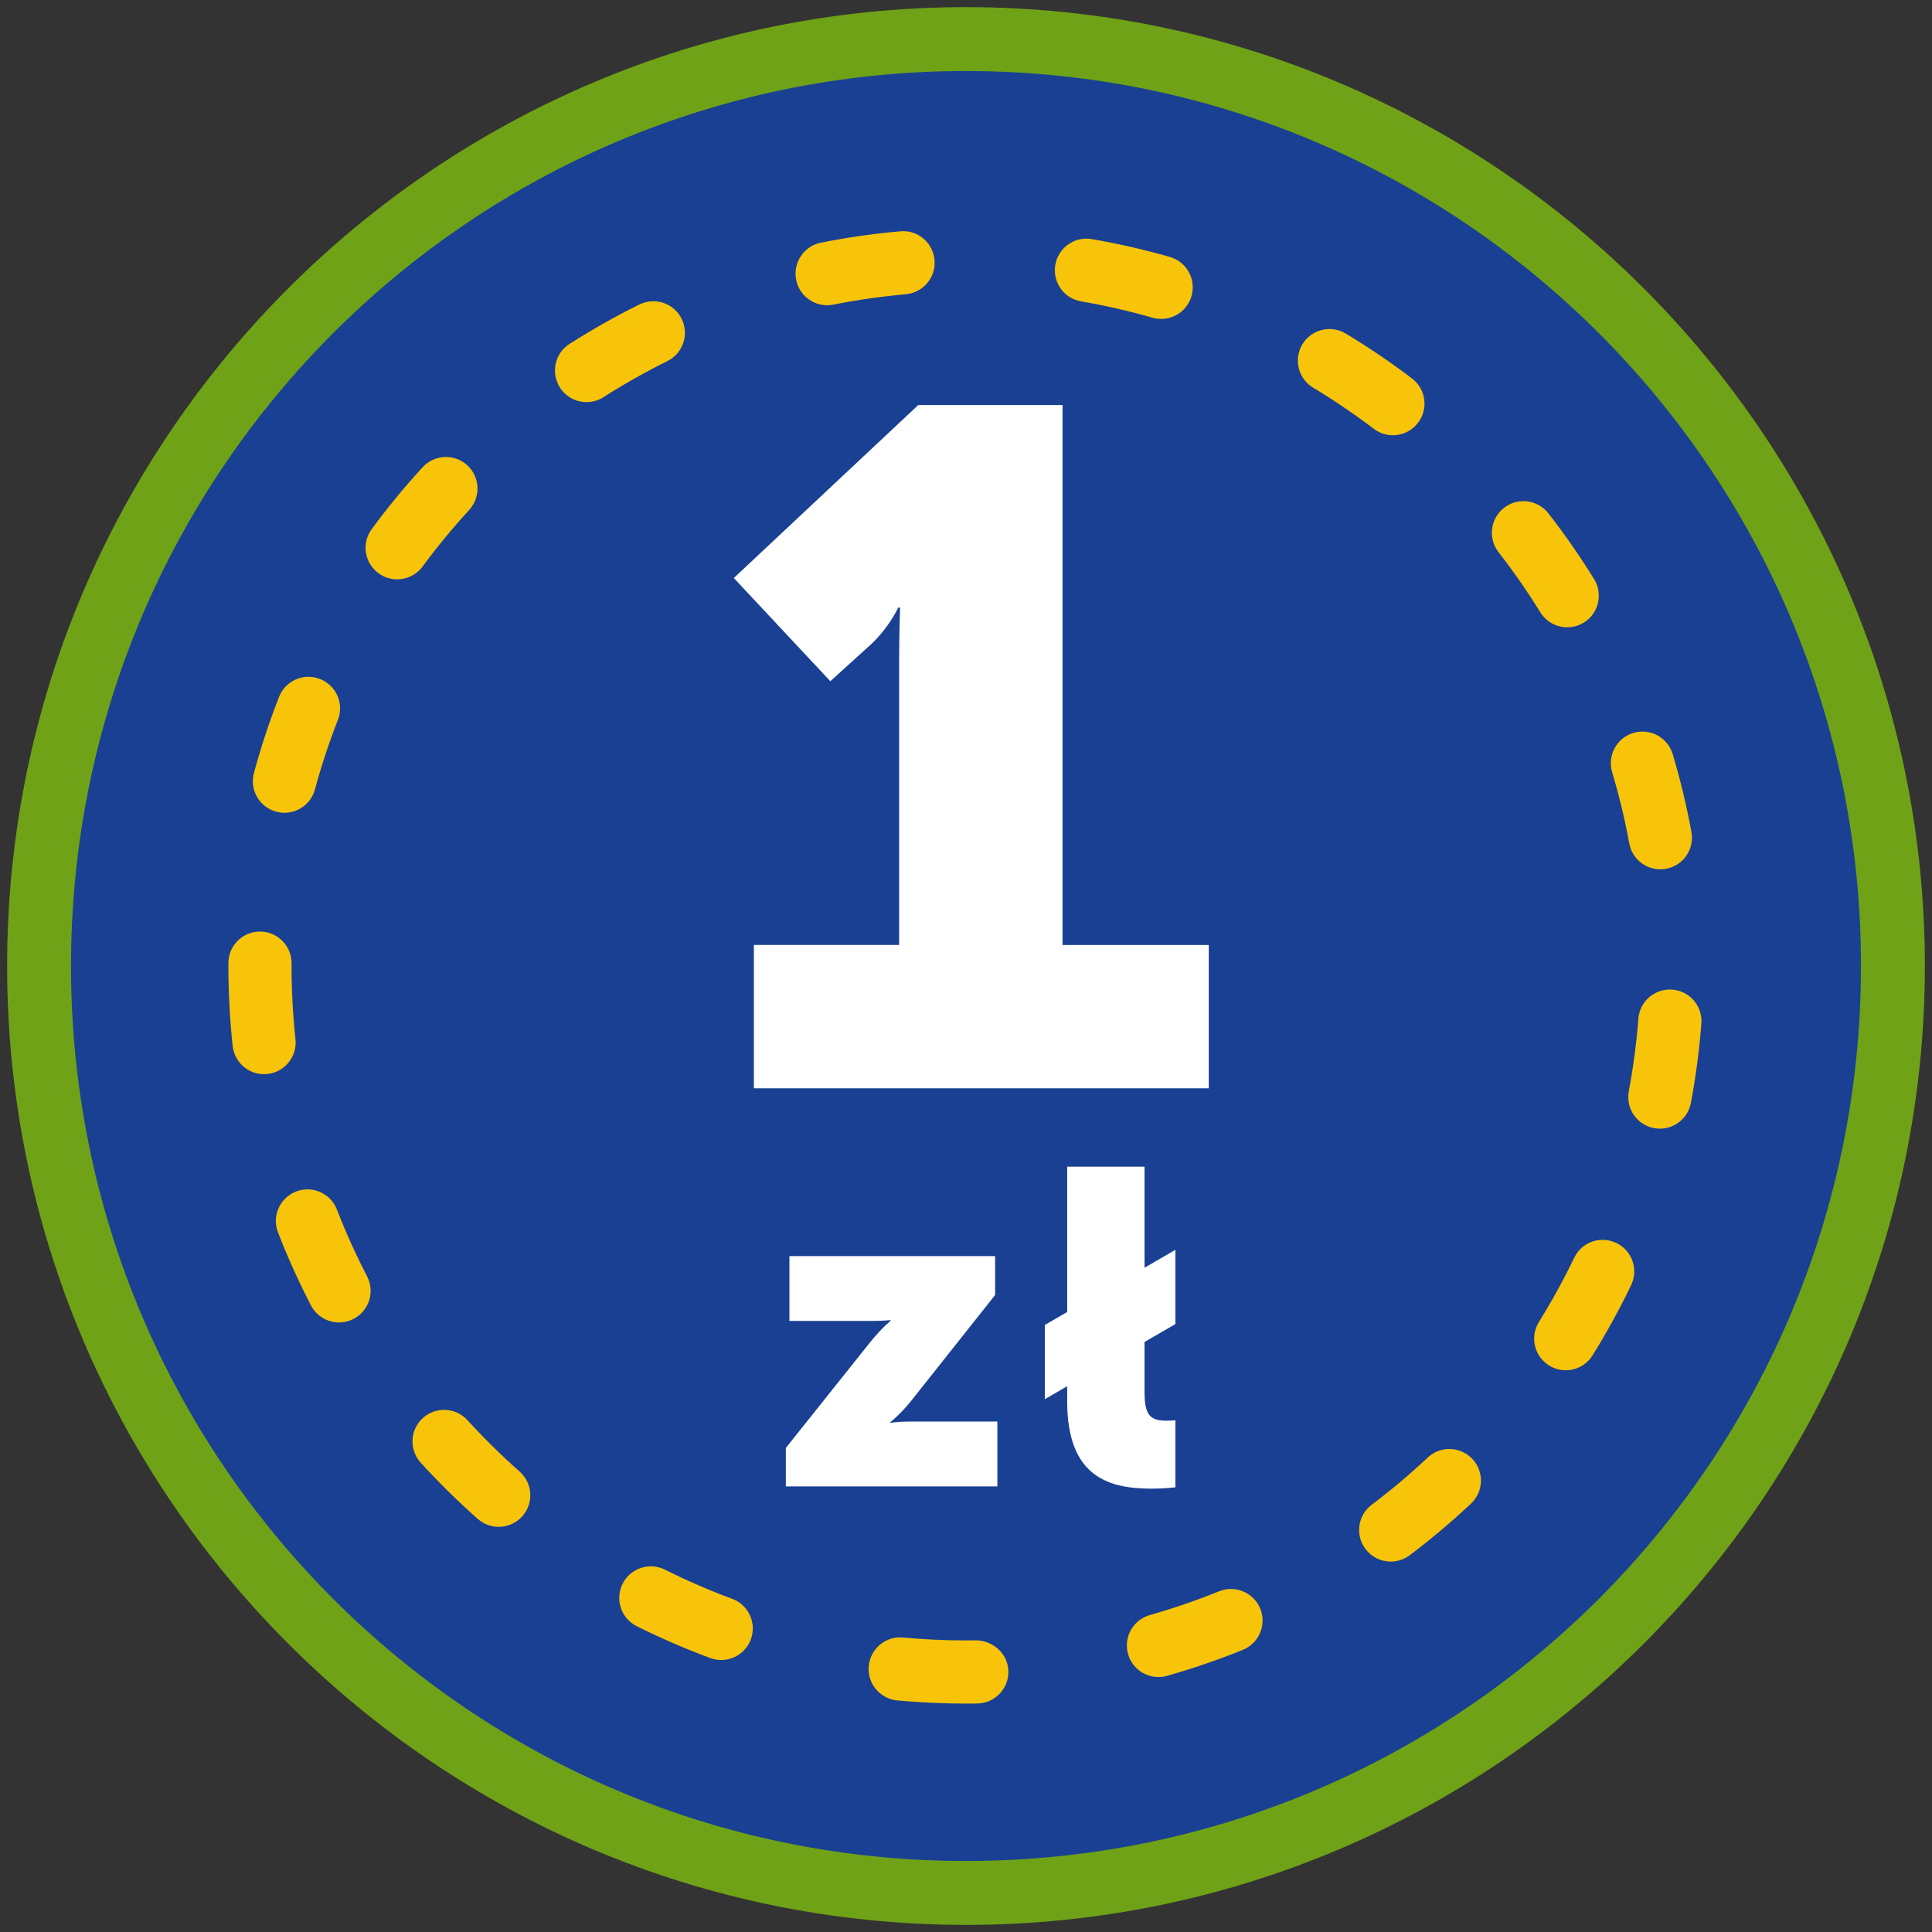 <?xml version="1.0" encoding="iso-8859-1"?>
<!-- Generator: Adobe Illustrator 22.1.0, SVG Export Plug-In . SVG Version: 6.00 Build 0)  -->
<svg version="1.1" xmlns="http://www.w3.org/2000/svg" xmlns:xlink="http://www.w3.org/1999/xlink" x="0px" y="0px"
	 viewBox="0 0 90.709 90.709" style="enable-background:new 0 0 90.709 90.709;" xml:space="preserve">
<rect x="0" y="0" width="90.709" height="90.709" fill="#333333" stroke="none"/>
<g id="ratownik-1">
	<g>
		<g>
			<path style="fill:#194093;" d="M45.354,88.874c-23.997,0-43.52-19.522-43.52-43.52s19.522-43.52,43.52-43.52
				s43.521,19.522,43.521,43.52S69.351,88.874,45.354,88.874z"/>
			<g>
				<path style="fill:#6fa217; stroke:#6fa217;" d="M45.354,2.835c23.483,0,42.52,19.037,42.52,42.52s-19.037,42.52-42.52,42.52
					c-23.483,0-42.52-19.037-42.52-42.52S21.871,2.835,45.354,2.835 M45.354,0.835c-24.548,0-44.52,19.971-44.52,44.52
					s19.971,44.52,44.52,44.52s44.52-19.971,44.52-44.52S69.903,0.835,45.354,0.835L45.354,0.835z"/>
			</g>
		</g>
	</g>
</g>
<g id="Warstwa_4">
	<g>
		<g>
			<g>
				<path style="fill:#FFFFFF;" d="M36.896,67.982l3.968-4.976c0.546-0.672,0.945-0.987,0.945-0.987v-0.042
					c0,0-0.273,0.042-0.945,0.042h-3.8v-3.044h9.658v1.826l-3.947,4.977c-0.525,0.65-0.966,0.986-0.966,0.986v0.042
					c0,0,0.273-0.063,0.966-0.063h4.052v3.045h-9.931V67.982z"/>
			</g>
			<g>
				<path style="fill:#FFFFFF;" d="M49.055,62.208l1.05-0.608v-6.823h3.632v4.744l1.449-0.84v3.486l-1.449,0.84v2.309
					c0,1.029,0.189,1.387,1.008,1.387c0.231,0,0.441-0.021,0.441-0.021v3.149c0,0-0.504,0.063-1.092,0.063
					c-1.932,0-3.989-0.463-3.989-4.095v-0.714l-1.05,0.609V62.208z"/>
			</g>
		</g>
		<g>
			<g>
				<path style="fill:#FFFFFF;" d="M35.395,44.366h6.82v-13.37c0-1.211,0.045-2.468,0.045-2.468h-0.089c0,0-0.404,0.898-1.257,1.706
					l-1.929,1.75l-4.532-4.846l8.66-8.121h6.775v25.35h6.865v6.73H35.395V44.366z"/>
			</g>
		</g>
		<g>
			<path style="fill:#F8C409;" d="M45.354,79.985c-1.075,0-2.16-0.05-3.225-0.148c-0.815-0.075-1.416-0.797-1.341-1.612
				c0.075-0.816,0.799-1.424,1.613-1.341c0.974,0.089,1.967,0.135,2.952,0.135l0.482-0.004c0.806,0.018,1.495,0.639,1.509,1.458
				c0.014,0.818-0.638,1.494-1.457,1.509L45.354,79.985z M54.389,78.738c-0.646,0-1.241-0.426-1.426-1.079
				c-0.223-0.788,0.235-1.608,1.023-1.831c1.099-0.312,2.194-0.687,3.253-1.116c0.756-0.306,1.624,0.059,1.932,0.818
				c0.307,0.759-0.059,1.624-0.818,1.932c-1.159,0.469-2.356,0.88-3.559,1.22C54.659,78.721,54.523,78.738,54.389,78.738z
				 M33.861,77.939c-0.171,0-0.345-0.029-0.515-0.093c-1.172-0.434-2.333-0.938-3.451-1.495c-0.732-0.366-1.03-1.257-0.664-1.99
				c0.366-0.732,1.258-1.031,1.99-0.664c1.021,0.511,2.083,0.971,3.155,1.368c0.769,0.284,1.16,1.138,0.876,1.906
				C35.03,77.569,34.463,77.939,33.861,77.939z M65.296,73.318c-0.449,0-0.894-0.204-1.185-0.59
				c-0.494-0.654-0.363-1.585,0.291-2.078c0.914-0.688,1.798-1.435,2.63-2.217c0.597-0.56,1.536-0.531,2.097,0.065
				s0.532,1.535-0.064,2.097c-0.909,0.854-1.877,1.67-2.876,2.424C65.921,73.221,65.607,73.318,65.296,73.318z M23.414,71.687
				c-0.349,0-0.7-0.123-0.982-0.372c-0.94-0.832-1.841-1.72-2.679-2.639c-0.552-0.605-0.508-1.544,0.098-2.096
				c0.607-0.551,1.544-0.507,2.096,0.098c0.766,0.841,1.59,1.653,2.451,2.414c0.613,0.543,0.671,1.48,0.128,2.094
				C24.233,71.518,23.824,71.687,23.414,71.687z M73.512,64.334c-0.268,0-0.539-0.072-0.783-0.225
				c-0.695-0.433-0.908-1.348-0.475-2.043c0.604-0.97,1.161-1.983,1.656-3.013c0.354-0.738,1.24-1.051,1.979-0.694
				c0.738,0.354,1.049,1.241,0.694,1.979c-0.541,1.126-1.15,2.234-1.811,3.296C74.491,64.086,74.008,64.334,73.512,64.334z
				 M15.919,62.091c-0.537,0-1.054-0.291-1.318-0.8c-0.577-1.113-1.099-2.267-1.549-3.429c-0.296-0.764,0.083-1.623,0.847-1.919
				c0.765-0.298,1.623,0.083,1.919,0.847c0.412,1.063,0.889,2.117,1.416,3.134c0.377,0.728,0.094,1.623-0.633,2
				C16.382,62.037,16.149,62.091,15.919,62.091z M77.933,52.991c-0.09,0-0.183-0.008-0.275-0.025
				c-0.805-0.151-1.335-0.927-1.185-1.731c0.21-1.122,0.362-2.269,0.45-3.408c0.063-0.815,0.769-1.423,1.593-1.364
				c0.817,0.063,1.428,0.776,1.365,1.593c-0.096,1.246-0.262,2.5-0.492,3.727C79.256,52.494,78.633,52.991,77.933,52.991z
				 M12.397,50.433c-0.748,0-1.391-0.564-1.473-1.325c-0.133-1.239-0.201-2.502-0.201-3.753l0-0.135
				c0-0.819,0.664-1.483,1.483-1.483s1.483,0.664,1.483,1.483l0,0.151c0,1.129,0.062,2.285,0.184,3.42
				c0.088,0.814-0.501,1.545-1.316,1.633C12.504,50.43,12.45,50.433,12.397,50.433z M77.954,40.816
				c-0.703,0-1.326-0.501-1.458-1.216c-0.207-1.127-0.477-2.251-0.804-3.342c-0.235-0.784,0.21-1.611,0.995-1.847
				c0.784-0.237,1.611,0.211,1.847,0.995c0.358,1.194,0.654,2.425,0.88,3.658c0.148,0.806-0.386,1.579-1.191,1.727
				C78.133,40.809,78.043,40.816,77.954,40.816z M13.355,38.161c-0.128,0-0.259-0.017-0.388-0.052
				c-0.791-0.214-1.258-1.028-1.044-1.819c0.326-1.206,0.723-2.407,1.179-3.571c0.299-0.763,1.16-1.142,1.922-0.84
				c0.763,0.299,1.139,1.159,0.84,1.922c-0.417,1.064-0.779,2.162-1.078,3.265C14.607,37.727,14.009,38.161,13.355,38.161z
				 M73.583,29.452c-0.498,0-0.983-0.25-1.264-0.704c-0.602-0.976-1.262-1.926-1.962-2.823c-0.503-0.646-0.388-1.578,0.258-2.082
				c0.646-0.503,1.578-0.388,2.082,0.258c0.766,0.983,1.488,2.022,2.147,3.089c0.43,0.697,0.214,1.611-0.483,2.041
				C74.118,29.381,73.849,29.452,73.583,29.452z M18.647,27.201c-0.306,0-0.614-0.094-0.878-0.289
				c-0.66-0.485-0.801-1.414-0.315-2.073c0.739-1.005,1.543-1.981,2.39-2.903c0.554-0.603,1.492-0.645,2.096-0.09
				c0.603,0.555,0.643,1.492,0.089,2.096c-0.774,0.844-1.51,1.737-2.187,2.655C19.552,26.992,19.102,27.201,18.647,27.201z
				 M65.397,20.436c-0.313,0-0.629-0.099-0.897-0.303c-0.911-0.692-1.868-1.342-2.845-1.93c-0.702-0.423-0.929-1.334-0.507-2.036
				c0.422-0.703,1.333-0.928,2.035-0.507c1.07,0.644,2.117,1.354,3.113,2.111c0.652,0.496,0.778,1.427,0.283,2.079
				C66.287,20.233,65.844,20.436,65.397,20.436z M27.54,18.88c-0.49,0-0.969-0.242-1.252-0.687c-0.44-0.69-0.237-1.607,0.454-2.048
				c1.06-0.675,2.162-1.297,3.275-1.848c0.734-0.361,1.625-0.063,1.987,0.671c0.363,0.734,0.063,1.624-0.672,1.987
				c-1.018,0.504-2.026,1.073-2.996,1.691C28.089,18.805,27.812,18.88,27.54,18.88z M54.518,14.974c-0.135,0-0.273-0.019-0.41-0.058
				c-1.097-0.315-2.224-0.573-3.35-0.766c-0.807-0.138-1.35-0.904-1.211-1.712s0.907-1.353,1.712-1.212
				c1.232,0.211,2.466,0.493,3.668,0.838c0.787,0.227,1.242,1.048,1.016,1.835C55.757,14.551,55.163,14.974,54.518,14.974z
				 M38.833,14.331c-0.693,0-1.313-0.488-1.453-1.193c-0.16-0.804,0.361-1.585,1.165-1.745c1.228-0.244,2.48-0.424,3.723-0.533
				c0.822-0.077,1.536,0.531,1.608,1.348c0.072,0.815-0.531,1.535-1.347,1.607c-1.136,0.101-2.281,0.265-3.403,0.488
				C39.027,14.322,38.929,14.331,38.833,14.331z"/>
		</g>
	</g>
</g>
</svg>
